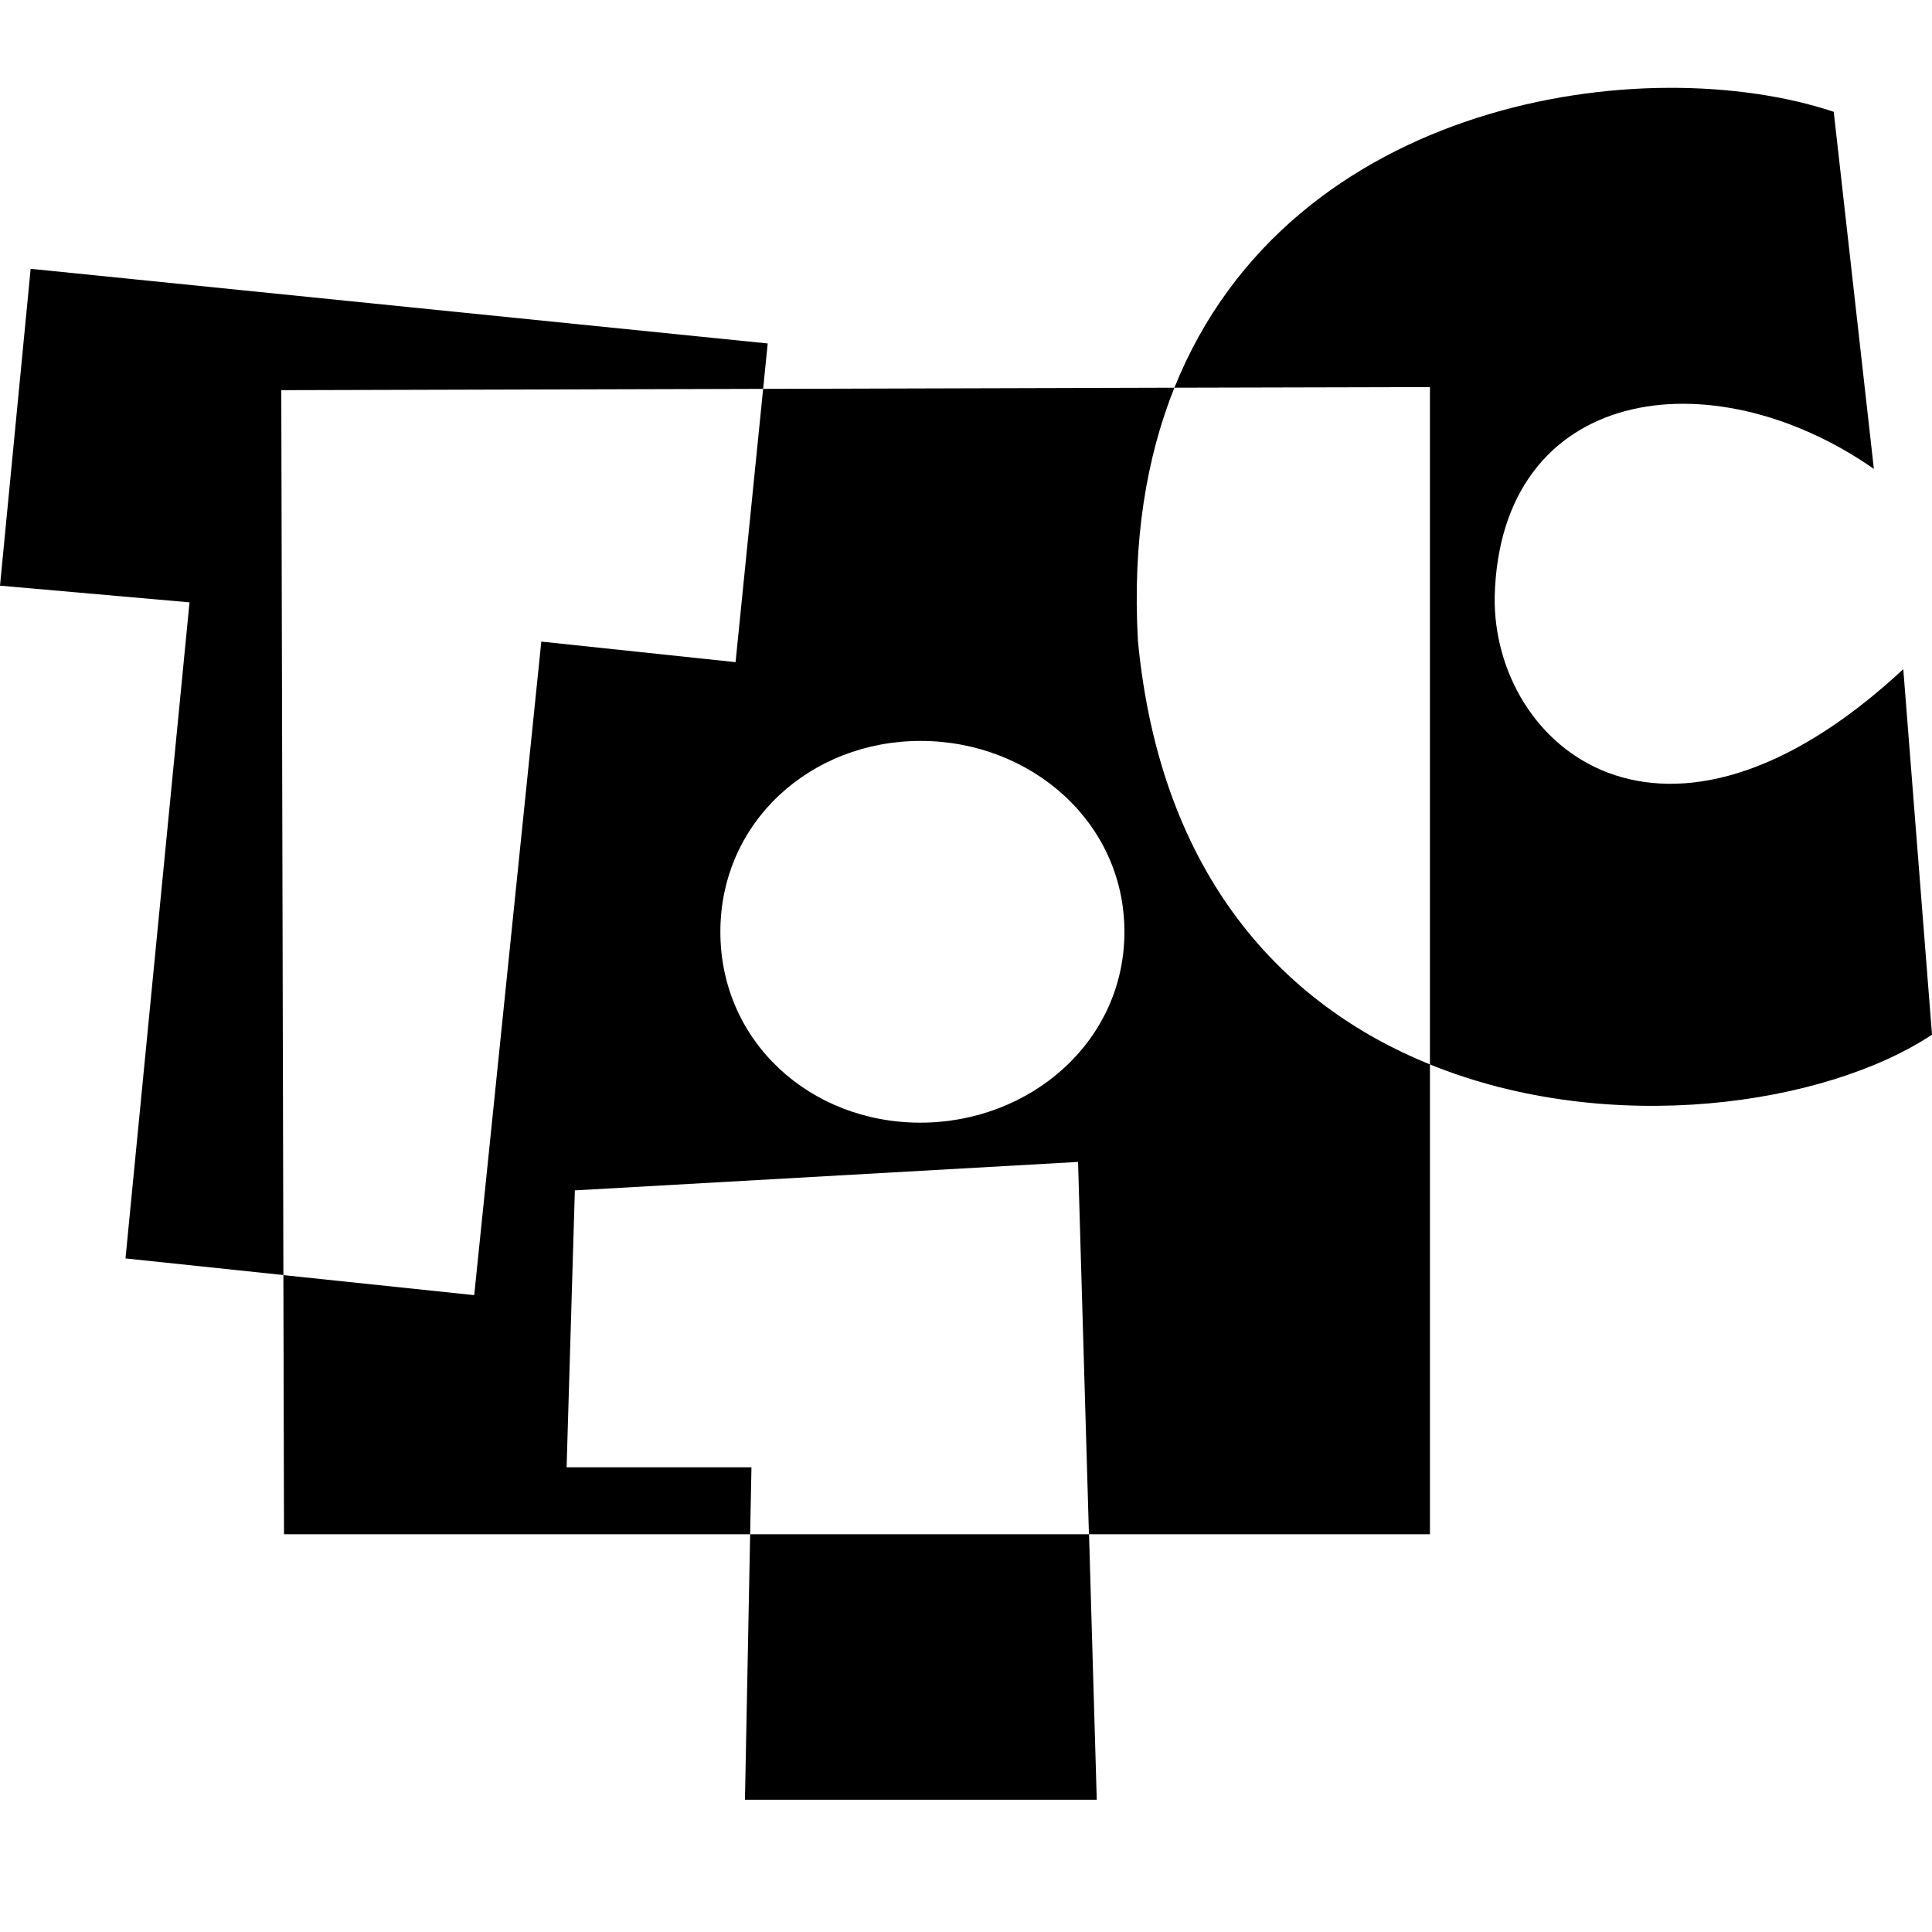 <?xml version="1.0" encoding="UTF-8"?>
<svg width="22px" height="22px" viewBox="0 0 22 22" version="1.1" xmlns="http://www.w3.org/2000/svg" xmlns:xlink="http://www.w3.org/1999/xlink">
    <!-- Generator: Sketch 50.2 (55047) - http://www.bohemiancoding.com/sketch -->
    <title>icon</title>
    <desc>Created with Sketch.</desc>
    <defs></defs>
    <g id="icon" stroke="none" stroke-width="1" fill="none" fill-rule="evenodd">
        <path d="M13.373,4.415 L13.373,4.415 C14.694,1.123 18.738,0.56 20.881,1.273 L21.338,5.339 C19.476,4.043 17.081,4.397 17.02,6.796 C16.998,8.499 18.938,10.161 21.673,7.62 L22,11.782 C20.791,12.584 18.336,12.954 16.283,12.121 L16.283,17.471 L12.401,17.471 L12.489,20.494 L8.483,20.494 L8.542,17.471 L8.557,16.708 L6.452,16.708 L6.546,13.555 L12.276,13.231 L12.4,17.472 L12.4,17.471 L8.542,17.471 L3.234,17.471 L3.227,14.519 L1.429,14.33 L2.158,6.859 L0,6.669 L0.349,3.061 L8.742,3.911 L8.69,4.428 L13.373,4.415 L13.373,4.415 L13.373,4.415 C13.054,5.211 12.894,6.165 12.958,7.299 C13.214,9.975 14.616,11.445 16.283,12.121 L16.283,4.408 L13.373,4.415 L13.373,4.415 Z M10.479,12.784 C11.731,12.784 12.804,11.862 12.804,10.611 C12.804,9.36 11.735,8.437 10.483,8.437 C9.231,8.437 8.203,9.36 8.203,10.611 C8.203,11.862 9.227,12.784 10.479,12.784 Z M8.69,4.428 L3.203,4.443 L3.227,14.52 L5.4,14.748 L6.164,7.306 L8.376,7.54 L8.69,4.428 L8.69,4.428 Z" id="Mask" fill="#000000"></path>
    </g>
</svg>